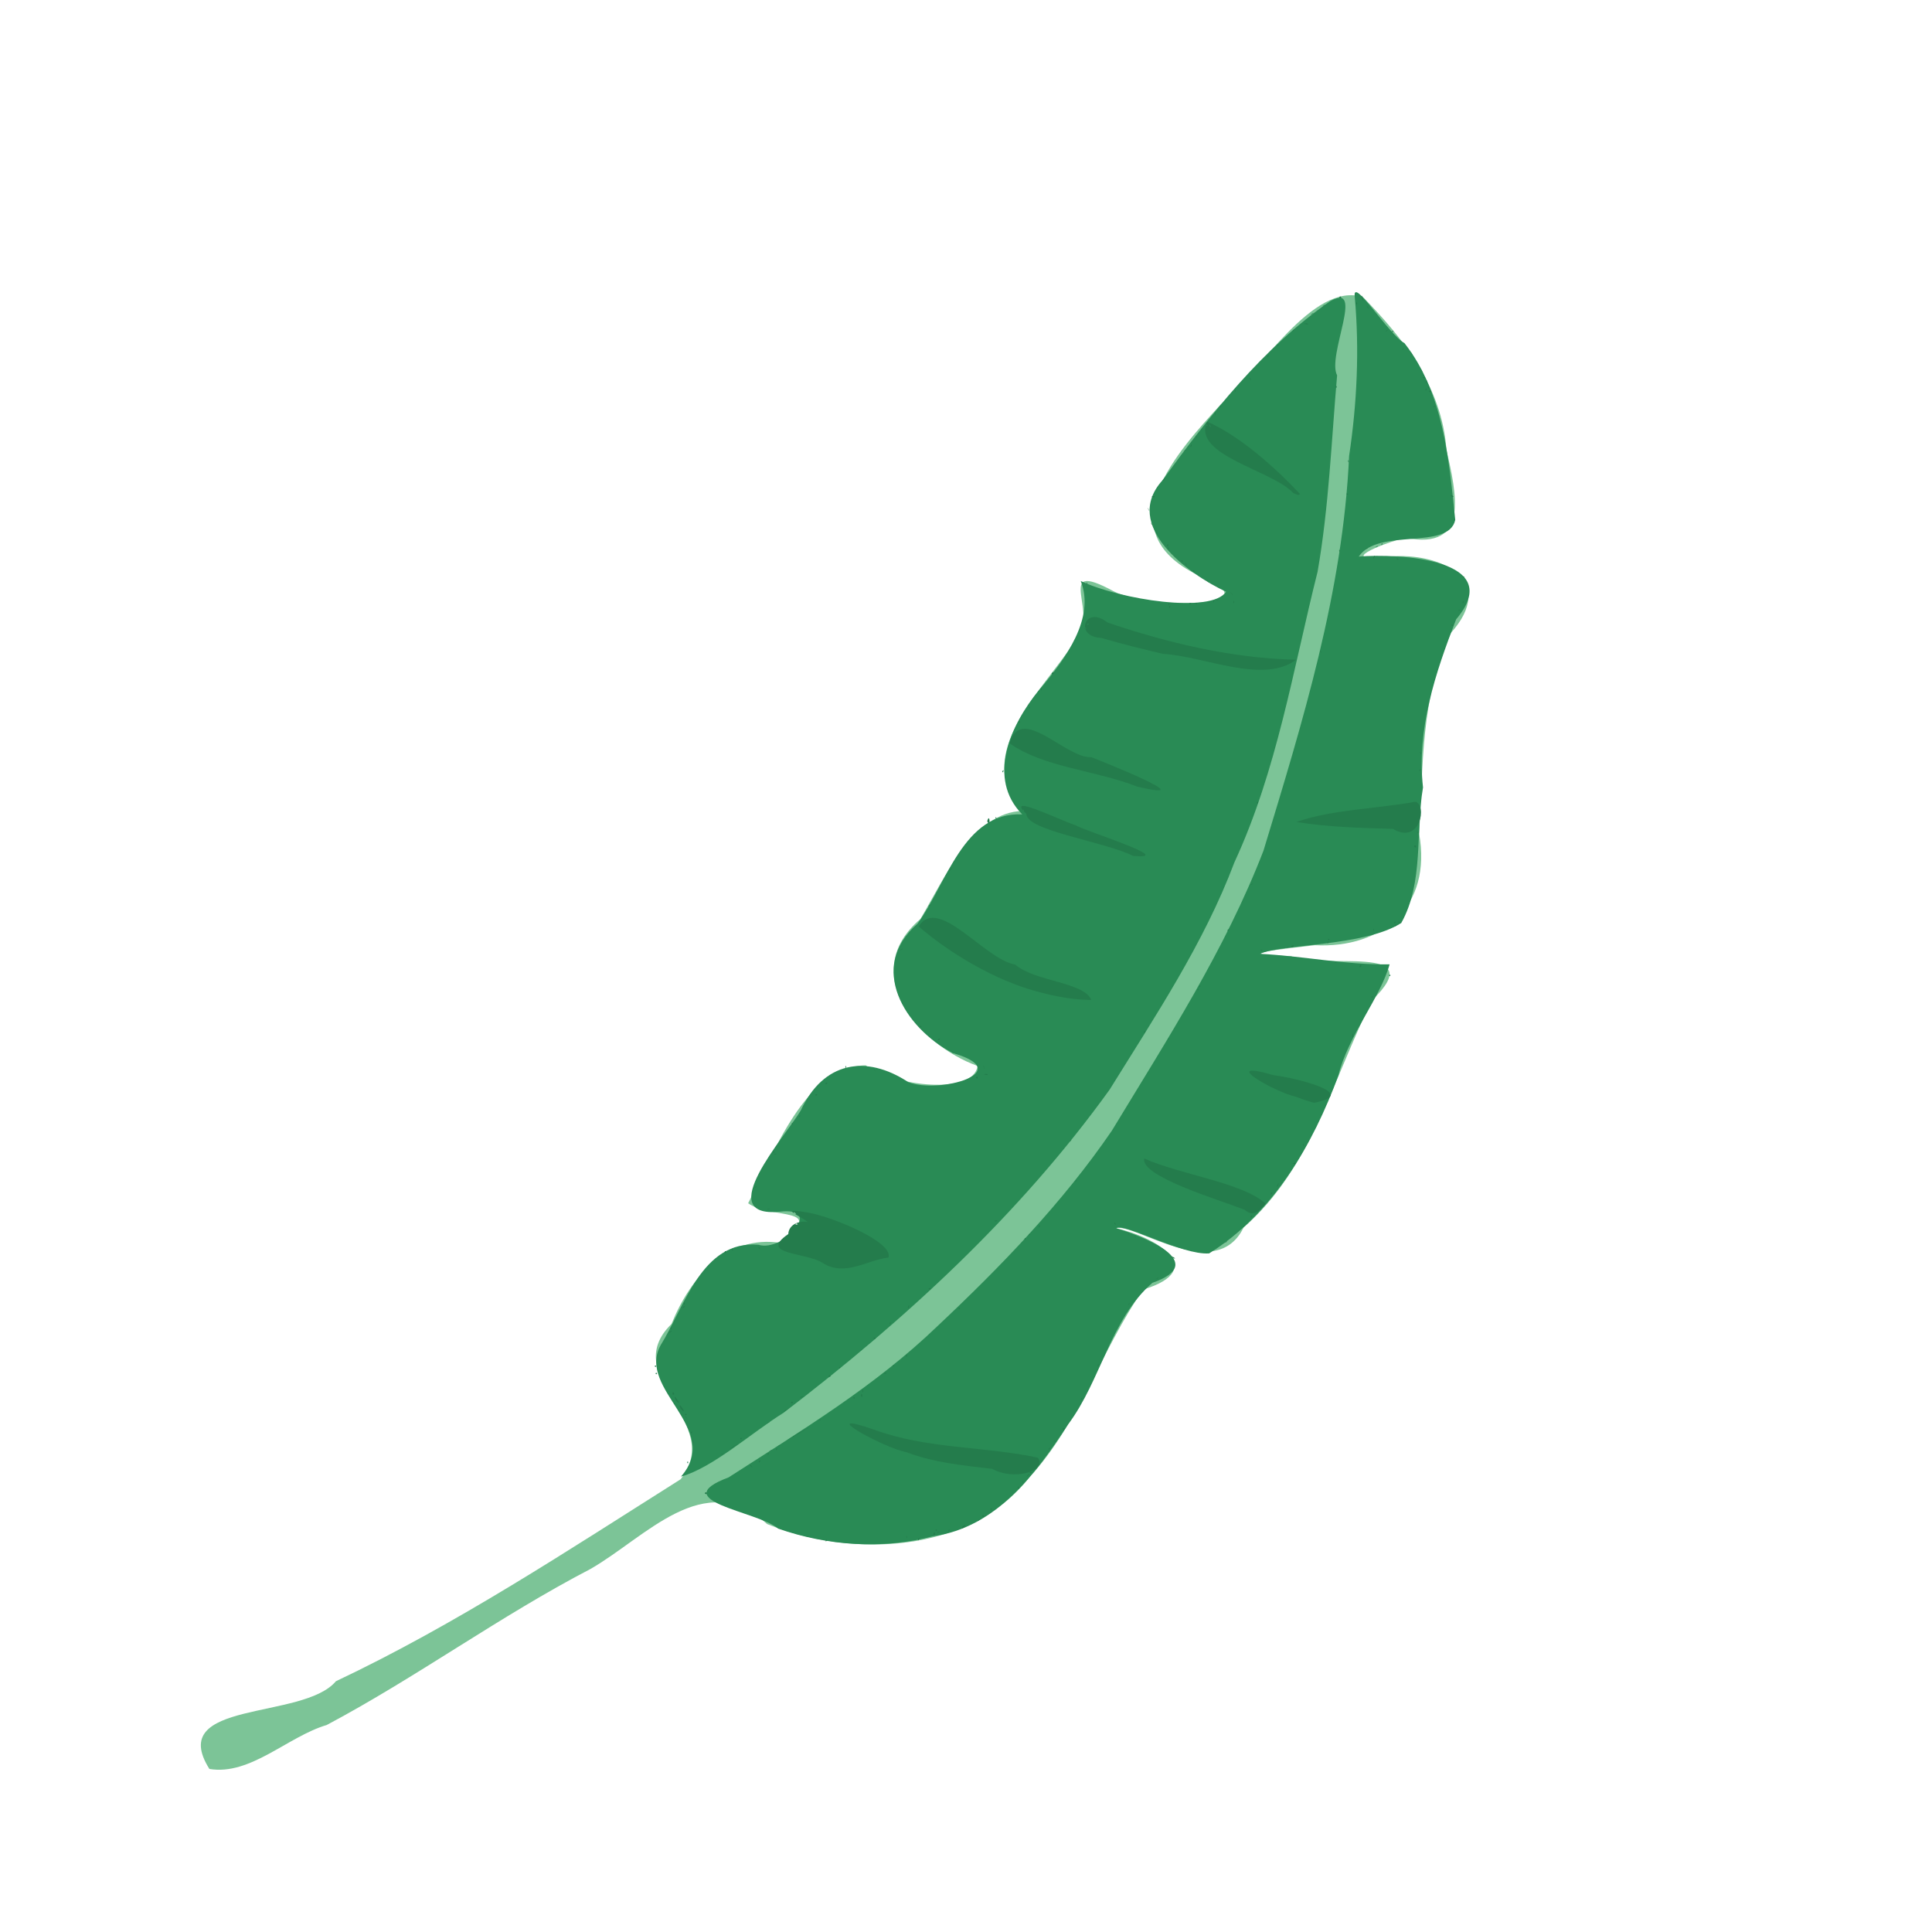 <?xml version="1.0" encoding="UTF-8" standalone="no"?>
<svg
   width="64"
   height="64"
   version="1.1"
   viewBox="0 0 16.933 16.933"
   id="svg146"
   sodipodi:docname="feuille_de_bananier.svg"
   inkscape:version="1.1.1 (3bf5ae0d25, 2021-09-20)"
   xmlns:inkscape="http://www.inkscape.org/namespaces/inkscape"
   xmlns:sodipodi="http://sodipodi.sourceforge.net/DTD/sodipodi-0.dtd"
   xmlns="http://www.w3.org/2000/svg"
   xmlns:svg="http://www.w3.org/2000/svg">
  <defs
     id="defs150">
    <pattern
       id="EMFhbasepattern"
       patternUnits="userSpaceOnUse"
       width="6"
       height="6"
       x="0"
       y="0" />
    <pattern
       id="EMFhbasepattern-1"
       patternUnits="userSpaceOnUse"
       width="6"
       height="6"
       x="0"
       y="0" />
    <pattern
       id="EMFhbasepattern-4"
       patternUnits="userSpaceOnUse"
       width="6"
       height="6"
       x="0"
       y="0" />
    <pattern
       id="EMFhbasepattern-0"
       patternUnits="userSpaceOnUse"
       width="6"
       height="6"
       x="0"
       y="0" />
    <pattern
       id="EMFhbasepattern-7"
       patternUnits="userSpaceOnUse"
       width="6"
       height="6"
       x="0"
       y="0" />
    <pattern
       id="EMFhbasepattern-13"
       patternUnits="userSpaceOnUse"
       width="6"
       height="6"
       x="0"
       y="0" />
    <pattern
       id="EMFhbasepattern-9"
       patternUnits="userSpaceOnUse"
       width="6"
       height="6"
       x="0"
       y="0" />
  </defs>
  <sodipodi:namedview
     id="namedview148"
     pagecolor="#ffffff"
     bordercolor="#666666"
     borderopacity="1.0"
     inkscape:pageshadow="2"
     inkscape:pageopacity="0.0"
     inkscape:pagecheckerboard="0"
     showgrid="false"
     inkscape:zoom="6.3805339"
     inkscape:cx="33.147697"
     inkscape:cy="25.781542"
     inkscape:window-width="1920"
     inkscape:window-height="1017"
     inkscape:window-x="1912"
     inkscape:window-y="-8"
     inkscape:window-maximized="1"
     inkscape:current-layer="g6616" />
  <g
     transform="translate(-.631 .126)"
     id="g144">
    <g
       transform="translate(.089 .089)"
       id="g142">
      <g
         transform="translate(-.063 .947)"
         id="g140">
        <g
           transform="translate(-.089 -.803)"
           id="g138">
          <g
             transform="translate(.312 -.045)"
             id="g136">
            <g
               transform="translate(-.126 .063)"
               id="g134">
              <g
                 transform="translate(-.236 .665)"
                 id="g132">
                <g
                   transform="translate(-121.98 -82.268)"
                   id="g130">
                  <g
                     transform="matrix(.133 0 0 .133 114.64 78.216)"
                     id="g128">
                    <g
                       transform="translate(.905 5.664)"
                       id="g126">
                      <g
                         transform="translate(-3.363 -8.745)"
                         id="g124">
                        <g
                           id="g2243"
                           transform="matrix(1.193,0,0,1.193,-33.651,-20.118)">
                          <g
                             id="g2622"
                             transform="translate(-3.591,-3.265)">
                            <g
                               id="g3762"
                               transform="translate(-4.156,0.115)">
                              <g
                                 id="g932"
                                 transform="translate(3.918,-0.979)">
                                <g
                                   id="g1493"
                                   transform="translate(-5.681,-2.559)">
                                <g
                                   id="g2924"
                                   transform="matrix(1.425,0,0,1.425,-67.958,-35.93)">
                                <g
                                   id="g3496"
                                   transform="translate(-1.296,1.944)">
                                <g
                                   id="g6616"
                                   transform="translate(-2.08,3.119)">
                                <path
                                   style="fill:#7cc497;stroke-width:0.033"
                                   d="m 122.848,120.37 c -1.693,-2.69 3.63,-1.877 4.907,-3.397 4.68,-2.214 8.994,-5.072 13.362,-7.829 1.755,-2.235 -2.465,-3.95 -0.355,-6.019 0.737,-1.828 2.172,-3.461 4.218,-3.145 1.879,-1.439 -0.331,-0.885 -1.246,-1.535 0.981,-1.913 2.219,-5.313 4.556,-5.346 1.115,0.81 4.174,1.175 4.337,0.025 -2.29,-0.826 -4.669,-3.606 -2.214,-5.699 0.962,-1.629 2.049,-4.138 3.955,-4.187 -2.01,-2.184 0.8,-4.681 1.992,-6.524 1.134,-1.009 -0.919,-3.324 1.564,-1.98 1.384,0.697 6.602,0.68 3.066,-0.728 -3.292,-1.748 -0.617,-4.697 1.047,-6.507 1.536,-1.282 3.58,-4.796 5.53,-4.18 1.593,1.628 3.062,3.502 3.234,5.91 0.387,1.718 0.918,3.92 -1.586,3.421 -0.951,0.226 -2.746,0.985 -0.653,0.728 2.091,-0.183 4.22,0.946 2.403,2.972 -1.167,2.454 -1.061,5.138 -1.221,7.771 0.5,2.807 -1.392,4.455 -4.046,4.322 -1.216,0.149 -3.477,0.36 -0.922,0.425 1.176,0.555 5.467,-0.545 3.14,1.713 -1.505,3.016 -2.334,6.495 -4.979,8.808 -1.074,2.203 -4.245,-0.2 -4.94,0.027 1.491,0.312 3.643,1.589 1.045,2.376 -1.615,2.333 -2.458,5.162 -4.414,7.288 -2.351,2.971 -6.886,3.116 -10.161,1.8 -2.441,-2.218 -4.699,0.518 -6.853,1.746 -3.516,1.83 -6.724,4.188 -10.216,6.044 -1.514,0.448 -2.959,1.969 -4.551,1.703 z"
                                   id="path6622" />
                                <path
                                   style="fill:#298b55;stroke-width:0.033"
                                   d="m 144.899,111.058 c -0.815,-0.687 -4.387,-1.063 -1.922,-1.987 2.802,-1.804 5.674,-3.531 8.09,-5.858 2.463,-2.317 4.845,-4.776 6.76,-7.573 2.132,-3.519 4.397,-7.011 5.883,-10.863 1.52,-4.996 3.083,-10.046 3.319,-15.3 0.306,-2.031 0.403,-4.119 0.219,-6.161 -0.111,-0.853 1.322,1.472 1.925,1.786 1.514,1.922 1.726,4.504 1.97,6.855 -0.256,1.189 -2.977,0.293 -3.741,1.421 1.542,-0.125 5.759,0.08 3.776,2.433 -0.804,2.074 -1.537,4.257 -1.284,6.516 -0.298,1.736 0.04,3.674 -0.844,5.256 -1.44,0.914 -4.609,0.801 -5.477,1.194 1.68,0.082 3.338,0.436 5.025,0.407 -0.355,1.294 -1.615,2.78 -1.985,4.309 -0.984,2.679 -2.535,5.357 -5.01,6.896 -1.047,0.078 -3.32,-1.208 -3.604,-0.976 1.06,0.313 3.656,1.333 1.404,2.117 -1.632,1.422 -1.985,3.777 -3.265,5.485 -1.254,1.922 -2.789,4 -5.238,4.339 -1.951,0.52 -4.102,0.369 -6,-0.296 z m -3.77,-2.016 c 1.631,-1.855 -1.726,-3.374 -0.791,-5.087 0.929,-1.497 1.606,-4.088 3.794,-3.901 0.974,0.298 2.582,-1.496 0.816,-1.28 -2.627,0.247 0.228,-2.916 0.826,-3.926 0.872,-1.886 2.519,-2.181 4.164,-1.1 1.187,0.478 4.252,-0.399 1.722,-1.127 -1.865,-0.976 -3.307,-3.321 -1.361,-5.014 1.131,-1.54 1.775,-4.336 4.059,-4.236 -1.37,-1.387 -0.477,-3.452 0.651,-4.817 1.059,-1.241 2.179,-2.804 1.618,-4.229 1.551,0.725 5.062,1.273 5.634,0.416 -1.477,-0.686 -4.043,-2.559 -2.475,-4.31 1.869,-2.563 3.887,-5.139 6.515,-6.957 1.364,-0.758 -0.143,2.109 0.263,2.878 -0.22,2.537 -0.318,5.099 -0.756,7.61 -0.952,3.791 -1.569,7.692 -3.224,11.267 -1.187,3.149 -3.074,5.966 -4.838,8.812 -3.478,4.832 -7.917,8.92 -12.632,12.521 -1.272,0.796 -2.752,2.136 -3.985,2.479 z"
                                   id="path6620" />
                                <path
                                   style="fill:#247c4c;stroke-width:0.033"
                                   d="m 146.746,111.503 c 0.111,-0.09 -0.03,0.148 0,0 z m -4.694,-1.808 c 0.058,-0.152 0.155,0.109 0,0 z m 7.814,1.679 c -0.004,-0.151 0.073,0.179 0,0 z m 0.455,0.077 c 0.156,-0.133 -0.047,0.193 0,0 z m 0.592,-0.178 c 0.073,-0.21 0.086,0.149 0,0 z m 0.169,-0.079 c 0.201,-0.056 -0.11,0.086 0,0 z m -0.086,-0.081 c 0.099,-0.077 0.049,0.115 0,0 z m 0.503,0.005 c 0.111,-0.09 -0.03,0.148 0,0 z m -10.128,-2.623 c 0.038,-0.149 0.059,0.127 0,0 z m 10.66,2.494 c 0.258,-0.247 -0.022,0.204 0,0 z m -8.217,-2.372 c -0.044,-0.148 0.189,0.196 0,0 z m -1.153,-0.421 c 0.142,-0.102 0.175,-0.05 0,0 z m 10.007,2.521 c 0.301,-0.171 -0.225,0.186 0,0 z m -8.52,-2.273 c 0.143,-0.129 -0.026,0.162 0,0 z m -2.572,-0.694 c -0.002,-0.332 0.071,0.09 0,0 z m 11.231,2.834 c 0.051,-0.154 0.129,0.099 0,0 z m -9.673,-2.698 c 0.599,-0.336 -0.523,0.35 0,0 z m 1.362,0.267 c 0.111,-0.09 -0.031,0.148 0,0 z m -2.982,-0.818 c 0.1,-0.153 0.02,0.13 0,0 z m 11.609,2.958 c 0.099,-0.077 0.049,0.115 0,0 z m -8.581,-2.228 c 0.142,-0.102 0.175,-0.05 0,0 z m 0.277,-0.102 c 0.111,-0.09 -0.03,0.148 0,0 z m -1.392,-0.405 c 0.099,-0.077 0.049,0.115 0,0 z m 1.437,0.317 c 0.142,-0.102 0.175,-0.05 0,0 z m -3.545,-1.131 c -0.082,-0.177 0.171,0.23 0,0 z m -0.053,-0.117 c 0.156,-0.056 0.082,0.078 0,0 z m 4.414,0.735 c 1.531,-0.877 -1.5,0.917 0,0 z m -4.562,-0.952 c -0.184,-0.44 0.352,0.368 0,0 z m -0.191,-0.323 c -0.184,-0.44 0.352,0.368 0,0 z m 13.274,3.429 c -0.05,-0.23 0.095,0.024 0,0 z m -9.758,-2.536 c 0.142,-0.102 0.174,-0.05 0,0 z m -3.635,-1.117 c -0.039,-0.223 0.151,0.029 0,0 z m 9.077,2.236 c -0.942,-0.177 -3.656,-1.712 -1.244,-0.869 2.036,0.744 4.229,0.63 6.319,1.076 0.394,0.512 -0.922,0.909 -1.763,0.435 -1.119,-0.132 -2.25,-0.238 -3.312,-0.641 z m 4.714,0.892 c 0.137,-0.208 -0.212,0.191 0,0 z m 0.124,-0.084 c 0.007,-0.09 -0.197,-0.019 0,0 z m -0.343,0.346 c -0.004,-0.151 0.073,0.179 0,0 z m -9.225,-2.778 c 0.527,-0.294 -0.45,0.309 0,0 z m 1.298,0.407 c 0.142,-0.102 0.175,-0.05 0,0 z m -6.312,-1.846 c 0.099,-0.077 0.049,0.115 0,0 z m 5.243,1.134 c 0.128,-0.106 0.094,0.109 0,0 z m -5.274,-1.416 c 0.099,-0.077 0.049,0.115 0,0 z m 5.646,1.207 c 0.337,-0.088 -0.087,0.078 0,0 z m 9.635,1.987 c 0.111,-0.09 -0.03,0.148 0,0 z m -7.589,-1.978 c 0.136,-0.01 0.047,0.109 0,0 z m 0.306,-0.066 c 0.04,-0.248 0.086,0.205 0,0 z m 0.053,-0.18 c 0.049,-0.199 0.04,0.191 0,0 z m 7.45,1.93 c -0.004,-0.151 0.073,0.179 0,0 z m -8.766,-2.511 c 0.128,-0.106 0.094,0.109 0,0 z m -6.151,-1.721 c 0.25,-0.144 -0.155,0.181 0,0 z m 0.028,-0.122 c 0.038,-0.149 0.059,0.127 0,0 z m 15.172,3.892 c 0.188,-0.09 0.144,0.088 0,0 z m -8.635,-2.382 c 0.108,-0.094 0.009,0.127 0,0 z m 1.722,0.222 c 0.258,-0.053 0.043,0.07 0,0 z m 0.368,-0.3 c 0.108,-0.094 0.009,0.127 0,0 z m -8.134,-2.271 c 0.25,-0.144 -0.155,0.181 0,0 z m 6.889,1.666 c 0.15,-0.121 -0.076,0.13 0,0 z m -6.861,-1.788 c 0.038,-0.149 0.059,0.127 0,0 z m 8.606,2.029 c 0.104,-0.223 0.015,0.15 0,0 z m 6.793,1.644 c 0.111,-0.09 -0.03,0.148 0,0 z m -8.051,-2.335 c 0.128,-0.106 0.094,0.109 0,0 z m 0.63,-0.586 c 0.083,-0.11 0.019,0.136 0,0 z m 8.065,1.616 c 0.111,-0.09 -0.031,0.148 0,0 z m -7.36,-2.234 c 0.104,-0.223 0.015,0.15 0,0 z m -7.111,-2.122 c 0.051,-0.154 0.129,0.099 0,0 z m 0.296,-0.1 c 0.003,-0.171 0.073,0.149 0,0 z m 8.765,2.252 c 0.136,-0.01 0.046,0.109 0,0 z m -7.735,-2.327 c -0.015,-0.142 0.125,0.167 0,0 z m 2.484,0.585 c -0.644,-0.423 -2.516,-0.309 -1.335,-1.121 0.017,-0.347 0.38,-0.529 0.748,-0.47 -0.258,-0.231 -1.225,-0.587 0.035,-0.36 0.924,0.163 3.295,1.133 3.102,1.74 -0.841,0.098 -1.684,0.755 -2.551,0.211 z m -0.963,-1.501 c -0.082,-0.078 -0.156,0.057 0,0 z m -0.068,-0.395 c -0.121,-0.177 -0.137,0.019 0,0 z m 5.131,2.898 c 0.128,-0.106 0.094,0.109 0,0 z m 7.756,0.589 c 0.15,-0.121 -0.076,0.13 0,0 z m -14.029,-3.649 c 0.142,-0.102 0.175,-0.05 0,0 z m -0.5,-0.847 c 0.142,-0.102 0.175,-0.05 0,0 z m 15.58,3.532 c 0.142,-0.102 0.175,-0.05 0,0 z m -5.086,-1.57 c 0.108,-0.094 0.009,0.127 0,0 z m 0.176,-0.175 c 0.111,-0.09 -0.03,0.148 0,0 z m 5.505,1.394 c 0.201,-0.056 -0.11,0.086 0,0 z m -6.854,-1.912 c 0.258,-0.053 0.043,0.07 0,0 z m 1.722,0.221 c 0.1,-0.154 0.02,0.131 0,0 z m 5.119,1.178 c 0.087,-0.052 0.323,0.172 0,0 z m -15.351,-3.99 c 0.201,-0.056 -0.11,0.085 0,0 z m -0.083,-0.092 c 0.134,-0.011 0.048,0.11 0,0 z m 14.043,3.288 c -0.063,-0.186 0.13,0.25 0,0 z m -0.248,-0.098 c -0.063,-0.186 0.13,0.25 0,0 z m -0.54,-0.4 c 0.009,-0.146 0.095,0.173 0,0 z m 4.25,0.753 c 0.142,-0.102 0.175,-0.05 0,0 z m -16.757,-4.611 c 0.003,-0.171 0.073,0.149 0,0 z m 0.283,-0.317 c 0.111,-0.09 -0.03,0.148 0,0 z m 17.186,4.29 c 0.142,-0.102 0.175,-0.05 0,0 z m -6.471,-1.765 c 0.15,-0.121 -0.076,0.13 0,0 z m 6.789,1.37 c 0.143,-0.129 -0.026,0.162 0,0 z m -0.236,-0.255 c -1.066,-0.411 -4.042,-1.295 -3.893,-1.988 1.407,0.633 3.832,0.939 4.705,1.753 -0.19,0.231 -0.45,0.557 -0.812,0.235 z M 146.318,94.25 c 0.145,-0.108 0.107,0.075 0,0 z m 0.389,-0.447 c 0.145,-0.108 0.107,0.075 0,0 z m 17.287,4.252 c 0.143,-0.129 -0.026,0.162 0,0 z m -7.781,-2.036 c 0.15,-0.121 -0.076,0.13 0,0 z m 8.026,1.741 c 0.152,-0.286 -0.036,0.205 0,0 z m -16.737,-4.592 c 0.003,-0.171 0.073,0.149 0,0 z m 1.119,0.094 c -0.063,-0.186 0.13,0.25 0,0 z m 16.217,3.641 c 0.188,-0.09 0.145,0.088 0,0 z m -12.275,-3.316 c 0.051,-0.154 0.129,0.098 0,0 z m 0.304,-0.138 c 0.148,-0.061 0.274,0.084 0,0 z m -0.011,-0.294 c -0.063,-0.186 0.13,0.25 0,0 z m 12.383,3.018 c -0.004,-0.151 0.073,0.179 0,0 z M 151.639,92.569 c -0.063,-0.186 0.13,0.25 0,0 z m -0.562,-0.448 c 0.113,-0.152 0.136,0.018 0,0 z m -0.67,-0.525 c 0.038,-0.149 0.059,0.127 0,0 z m 14.556,2.72 c -0.874,-0.199 -3.042,-1.47 -0.855,-0.834 0.808,0.094 3.404,0.724 1.556,1.069 l -0.363,-0.111 -0.338,-0.124 z m -4.942,-2.252 c 0.068,-0.074 -0.021,0.142 0,0 z m -0.937,-0.273 c 0.12,-0.149 -0.016,0.177 0,0 z m -4.534,-1.666 c -1.525,-0.491 -3.091,-1.447 -4.206,-2.409 0.758,-1.224 2.565,1.29 3.743,1.477 0.731,0.653 2.683,0.678 2.947,1.373 -0.844,-0.007 -1.682,-0.195 -2.485,-0.441 z m -4.938,-1.487 c 0.142,-0.102 0.175,-0.05 0,0 z m 17.538,3.356 c -0.002,-0.332 0.07,0.09 0,0 z m -6.005,-1.845 c 0.108,-0.094 0.009,0.127 0,0 z m 0.065,-0.12 c 0.108,-0.094 0.009,0.127 0,0 z M 150.699,86.934 c 0.142,-0.102 0.175,-0.05 0,0 z m 17.206,3.503 c 0.111,-0.09 -0.03,0.148 0,0 z m -16.38,-4.888 c 0.247,-0.252 0.011,0.063 0,0 z m 12.068,3.069 c 0.134,-0.011 0.048,0.11 0,0 z m 2.855,0.523 c 0.142,-0.102 0.175,-0.05 0,0 z m 2.125,0.463 c 0.099,-0.077 0.049,0.115 0,0 z M 164.58,88.558 c 0.142,-0.102 0.175,-0.05 0,0 z m 2.847,0.718 c 0.08,-0.196 0.12,0.065 0,0 z m -5.111,-1.424 c 0.108,-0.094 0.009,0.127 0,0 z m 2.469,0.62 c 0.205,-0.098 0.03,0.136 0,0 z m 1.407,-0.151 c 0.111,-0.09 -0.03,0.148 0,0 z m 0.008,-0.126 c 0.134,-0.011 0.048,0.11 0,0 z m 1.765,-0.35 c -0.004,-0.151 0.073,0.179 0,0 z m -14.964,-4.204 c 0.098,-0.377 0.143,0.288 0,0 z m 15.809,4.037 c 0.1,-0.154 0.02,0.131 0,0 z m -10.152,-2.696 c -1.1,-0.557 -4.157,-0.98 -4.138,-1.631 -0.888,-0.842 1.398,0.291 1.882,0.431 0.368,0.231 4.024,1.356 2.256,1.2 z M 154.426,83.179 c -0.065,-0.002 0.01,0.152 0,0 z m 14.359,4.371 c 0.111,-0.09 -0.03,0.148 0,0 z m -5.594,-1.437 c 0.142,-0.102 0.175,-0.05 0,0 z m 5.781,1.465 c -0.119,-0.133 0.134,0.053 0,0 z m -15.649,-4.061 c -0.016,-0.142 0.125,0.167 0,0 z m 0.261,-1.812 c 0.1,-0.154 0.02,0.131 0,0 z m 5.236,0.592 c -1.585,-0.632 -3.647,-0.745 -4.951,-1.682 0.435,-1.544 2.186,0.597 3.168,0.539 0.265,0.101 4.493,1.779 1.783,1.142 z m 6.167,1.37 c 1.347,-0.483 3.097,-0.509 4.606,-0.785 0.473,0.095 0.197,1.69 -0.863,1.05 -1.242,-0.031 -2.528,-0.073 -3.743,-0.265 z m 4.558,0.944 c 0.079,-0.144 0.127,0.146 0,0 z m -6.094,-1.702 c 0.108,-0.094 0.009,0.127 0,0 z m 6.234,1.144 c 0.111,-0.09 -0.03,0.148 0,0 z m -15.451,-4.267 c 0.038,-0.149 0.059,0.127 0,0 z m 0.382,-0.552 c 0.038,-0.149 0.059,0.127 0,0 z m 0.455,-0.704 c 0.038,-0.149 0.059,0.127 0,0 z m 14.688,3.113 c 0.111,-0.09 -0.03,0.148 0,0 z m -14.259,-3.745 c 0.168,-0.154 0.038,0.174 0,0 z m 14.285,3.096 c -0.026,-0.169 0.111,0.181 0,0 z m -12.371,-4.464 c -1.059,-0.045 -0.625,-1.295 0.246,-0.598 2.348,0.799 4.843,1.389 7.314,1.444 -1.274,0.963 -3.556,-0.137 -5.165,-0.228 -0.802,-0.19 -1.603,-0.387 -2.394,-0.619 z m -0.579,-0.351 c -0.009,-0.16 -0.12,0.078 0,0 z m 0.116,-0.178 c -0.067,-0.08 -0.153,0.07 0,0 z m 8.959,1.072 c 0.003,-0.171 0.073,0.149 0,0 z m -5.861,-1.744 c 0.1,-0.154 0.02,0.131 0,0 z m -3.199,-0.918 c -0.004,-0.151 0.073,0.179 0,0 z m 3.177,0.81 c 0.038,-0.149 0.059,0.127 0,0 z m 0.791,-0.03 c 0.156,-0.057 0.082,0.078 0,0 z m 0.25,-0.018 c 0.134,-0.011 0.048,0.11 0,0 z m 0.526,-0.034 c 0.201,-0.056 -0.11,0.085 0,0 z m 0.167,-0.037 c 0.111,-0.09 -0.031,0.148 0,0 z m 0.093,-0.007 c 0.142,-0.102 0.175,-0.05 0,0 z m 0.687,0.051 c 0.003,-0.171 0.073,0.149 0,0 z m -0.03,-0.28 c -0.248,-0.304 0.108,0.087 0,0 z m -0.974,-0.55 c -0.063,-0.186 0.13,0.25 0,0 z m -0.583,-0.377 c 0.037,-0.082 0.182,0.078 0,0 z m -0.259,-0.261 c 0.003,-0.171 0.073,0.149 0,0 z m -0.188,-0.128 c 0.037,-0.082 0.182,0.078 0,0 z m 10.477,2.492 c 0.037,-0.082 0.182,0.078 0,0 z m -10.982,-2.982 c 0.038,-0.149 0.059,0.127 0,0 z m -0.031,-0.124 c 0.101,-0.133 0.024,0.166 0,0 z m -0.414,-0.497 c -0.063,-0.186 0.13,0.25 0,0 z m 11.671,3.051 c 0.142,-0.102 0.175,-0.05 0,0 z m -11.862,-3.374 c -0.082,-0.177 0.171,0.23 0,0 z m 12.068,3.014 c 0.111,-0.09 -0.03,0.148 0,0 z m -12.193,-3.593 c -0.063,-0.186 0.13,0.25 0,0 z m 7.402,1.621 c 0.003,-0.171 0.073,0.149 0,0 z m 1.329,0.236 c 0.154,-0.182 -0.042,0.211 0,0 z m -8.604,-2.335 c 0.189,-0.09 0.144,0.088 0,0 z m 12.055,3.086 c 0.134,-0.011 0.048,0.11 0,0 z m -2.558,-0.693 c 0.134,-0.011 0.048,0.11 0,0 z M 167.637,73.096 c 0.142,-0.102 0.175,-0.05 0,0 z m 0.394,-0.07 c 0.142,-0.102 0.175,-0.05 0,0 z m 0.253,-0.143 c 0.111,-0.09 -0.03,0.148 0,0 z m -8.49,-2.447 c 0.247,-0.252 0.011,0.063 0,0 z m 5.069,0.48 c -0.791,-0.881 -3.94,-1.461 -3.339,-2.768 1.236,0.526 2.65,1.785 3.603,2.805 l -0.069,0.041 -0.196,-0.077 z m -3.314,-2.612 c -0.127,-0.14 -0.061,0.049 0,0 z m 0.116,0.016 c -0.126,-0.175 0.01,0.138 0,0 z m 5.261,2.618 c 0.108,-0.037 0.046,0.129 0,0 z m -6.318,-1.637 c 0.142,-0.102 0.175,-0.05 0,0 z m 0.271,-0.204 c 0.104,-0.223 0.015,0.15 0,0 z m 0.214,-0.368 c -0.063,-0.186 0.13,0.25 0,0 z m 9.865,2.269 c 0.169,-0.007 0.121,0.17 0,0 z m -3.969,-1.309 c 0.003,-0.171 0.073,0.149 0,0 z m -5.17,-1.844 c 0.003,-0.171 0.073,0.149 0,0 z m 0.212,-0.283 c 0.038,-0.149 0.059,0.127 0,0 z m 0.565,-0.612 c 0.003,-0.171 0.073,0.149 0,0 z m 0.583,-0.464 c -0.016,-0.142 0.125,0.167 0,0 z m 3.324,0.308 c 0.069,-0.107 0.05,0.135 0,0 z m 3.808,0.765 c 0.15,-0.121 -0.076,0.13 0,0 z m -6.452,-1.938 c 0.104,-0.223 0.015,0.15 0,0 z m 6.255,1.339 c 0.152,-0.076 0.097,0.137 0,0 z m -0.118,-0.069 c 0.111,-0.09 -0.03,0.148 0,0 z m 0.09,-0.066 c 0.003,-0.171 0.073,0.149 0,0 z m -5.837,-1.635 c 0.038,-0.149 0.059,0.127 0,0 z m 5.75,1.431 c 0.104,-0.223 0.015,0.15 0,0 z m -0.122,-0.182 c 0.156,-0.057 0.082,0.078 0,0 z m -0.049,-0.285 c -0.063,-0.186 0.13,0.25 0,0 z m -4.964,-1.55 c 0.237,-0.161 -0.161,0.164 0,0 z m 4.583,0.905 c -0.063,-0.186 0.13,0.25 0,0 z m -4.165,-1.158 c 0.148,-0.061 0.274,0.084 0,0 z m 3.824,0.983 c 0.15,-0.121 -0.076,0.13 0,0 z m -3.576,-1.334 c 0.142,-0.102 0.175,-0.05 0,0 z m 2.938,0.622 c 0.15,-0.121 -0.076,0.13 0,0 z m 0.227,0.019 c 0.111,-0.09 -0.03,0.148 0,0 z m -2.704,-0.967 c 0.142,-0.102 0.175,-0.05 0,0 z m 1.734,0.023 c -0.072,-0.167 0.204,0.247 0,0 z M 167.298,63.576 c 0.034,-0.205 0.069,0.151 0,0 z m -0.656,-0.233 c 0.058,-0.152 0.155,0.109 0,0 z m 0.875,0.008 c -0.031,-0.302 0.156,0.349 0,0 z"
                                   id="path6618" />
                                </g>
                                </g>
                                </g>
                                </g>
                              </g>
                            </g>
                          </g>
                        </g>
                      </g>
                    </g>
                  </g>
                </g>
              </g>
            </g>
          </g>
        </g>
      </g>
    </g>
  </g>
</svg>
